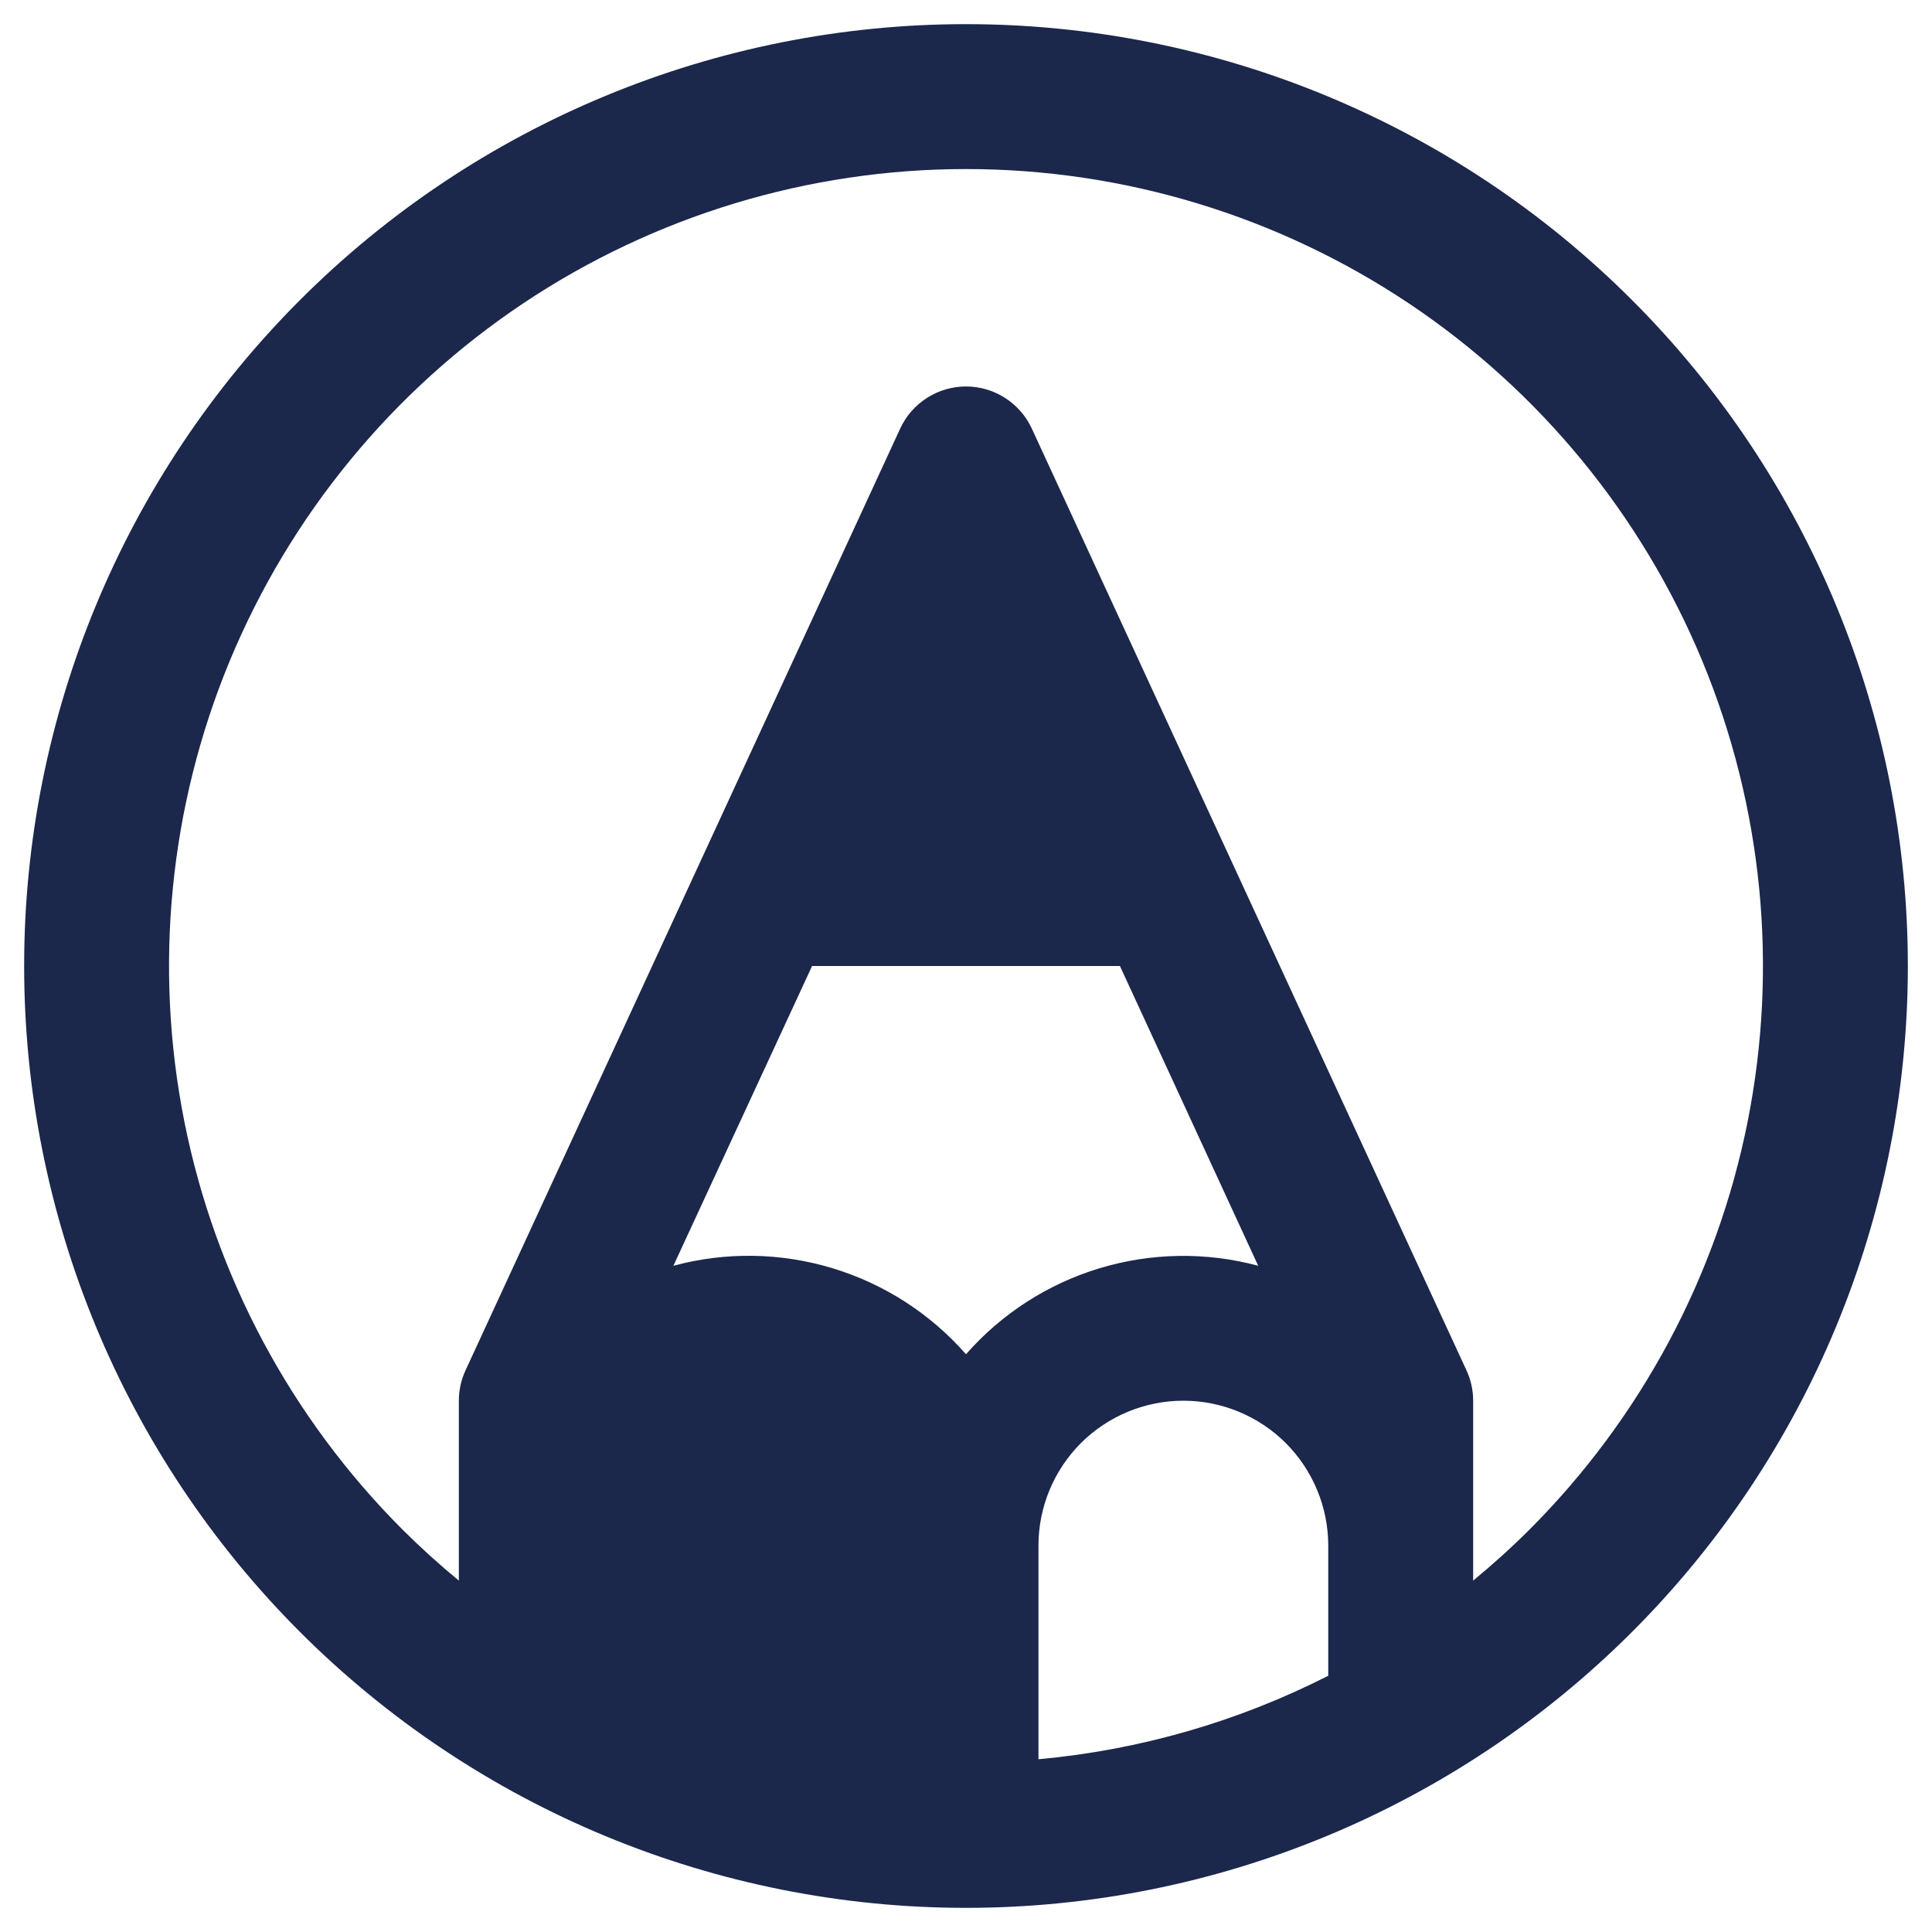 <svg width="24px" height="24px" viewBox="0 0 24 24" fill="none" xmlns="http://www.w3.org/2000/svg">
<g clip-path="url(#clip0_301_1185)">
<path d="M20.273 3.727C18.079 1.532 15.103 0.3 12 0.3C8.897 0.3 5.921 1.532 3.727 3.727C1.533 5.921 0.3 8.897 0.3 12C0.3 15.103 1.533 18.079 3.727 20.273C5.921 22.467 8.897 23.7 12 23.7C15.103 23.7 18.079 22.467 20.273 20.273C22.468 18.079 23.7 15.103 23.7 12C23.7 8.897 22.468 5.921 20.273 3.727ZM12 16.823C11.557 16.318 10.982 15.948 10.34 15.754C9.697 15.559 9.013 15.549 8.365 15.724L10.088 12H13.912L15.63 15.724C14.983 15.55 14.3 15.561 13.658 15.755C13.017 15.949 12.442 16.319 12 16.823ZM16.5 20.817C15.377 21.388 14.155 21.74 12.9 21.854V19.2C12.9 18.723 13.09 18.265 13.427 17.927C13.765 17.59 14.223 17.4 14.7 17.4C15.177 17.4 15.635 17.59 15.973 17.927C16.31 18.265 16.5 18.723 16.5 19.2V20.817ZM19 19.001C18.775 19.226 18.541 19.436 18.3 19.635V17.4C18.3 17.27 18.272 17.141 18.217 17.023L12.817 5.323C12.745 5.167 12.629 5.035 12.485 4.943C12.34 4.85 12.172 4.801 12 4.801C11.828 4.801 11.66 4.85 11.515 4.943C11.371 5.035 11.255 5.167 11.183 5.323L5.783 17.023C5.728 17.141 5.7 17.27 5.7 17.4V19.635C5.457 19.435 5.223 19.223 5 19.001C3.616 17.616 2.672 15.852 2.29 13.932C1.908 12.011 2.104 10.021 2.853 8.212C3.603 6.403 4.872 4.856 6.5 3.768C8.128 2.681 10.042 2.1 12 2.1C13.958 2.1 15.872 2.681 17.5 3.768C19.128 4.856 20.397 6.403 21.147 8.212C21.896 10.021 22.092 12.011 21.71 13.932C21.328 15.852 20.384 17.616 19 19.001Z" fill="#1B274B"/>
</g>
<defs>
<clipPath id="clip0_301_1185">
<rect width="24px" height="24px" fill="white"/>
</clipPath>
</defs>
</svg>

